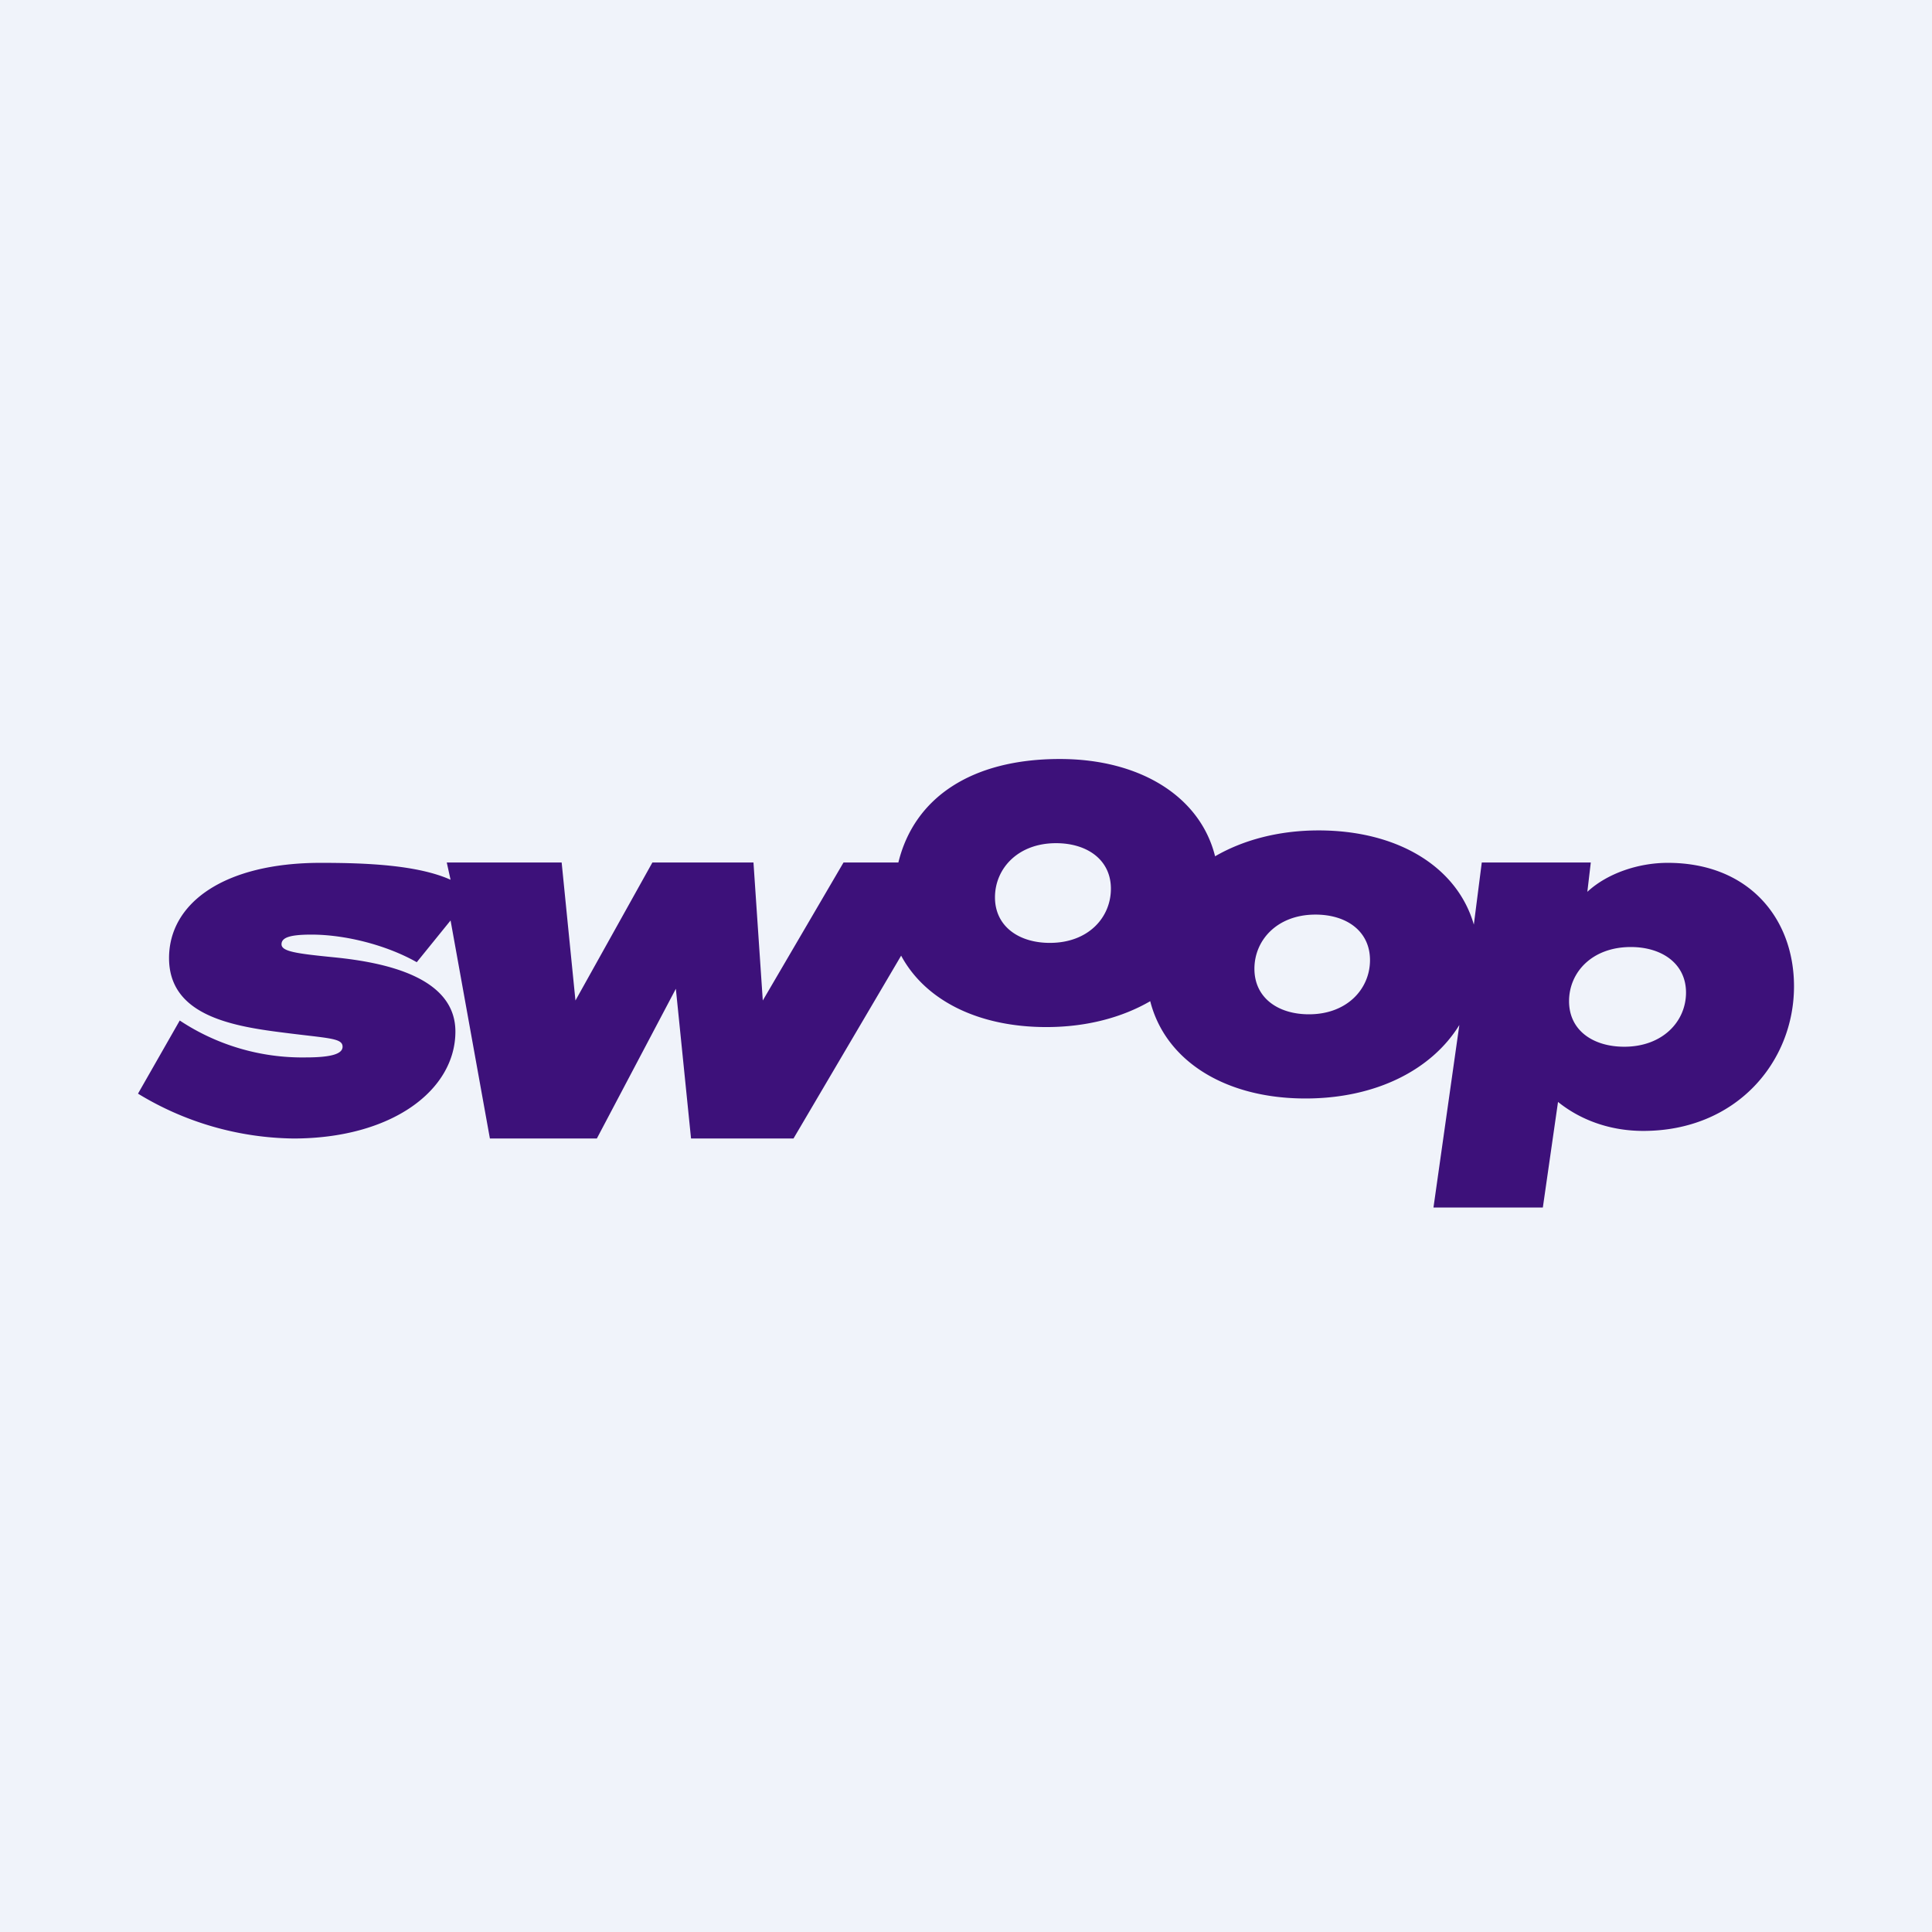 <!-- by TradeStack --><svg width="56" height="56" viewBox="0 0 56 56" xmlns="http://www.w3.org/2000/svg"><path fill="#F0F3FA" d="M0 0h56v56H0z"/><path d="M48.34 25.01c-.86 0-1.76.31-2.33.84l.1-.85h-3.16l-.23 1.8c-.48-1.67-2.2-2.73-4.5-2.73-1.16 0-2.19.28-3 .75-.43-1.73-2.17-2.82-4.5-2.82-2.56 0-4.22 1.12-4.68 3h-1.59l-2.34 4-.27-4h-2.93l-2.23 4-.4-4h-3.33l.11.5c-.96-.43-2.45-.49-3.76-.49-2.83 0-4.4 1.18-4.4 2.76 0 1.62 1.73 1.96 3.23 2.15 1.38.18 1.8.16 1.8.42 0 .2-.3.31-1.07.31a6.43 6.43 0 0 1-3.65-1.07L4 31.7A8.85 8.85 0 0 0 8.5 33c2.86 0 4.7-1.4 4.7-3.1 0-1.57-2.01-2-3.5-2.15-1.11-.11-1.54-.17-1.54-.38 0-.2.26-.28.87-.28.97 0 2.17.3 3.05.8l.98-1.21L14.2 33h3.1l2.29-4.34.44 4.34H23l3.12-5.3c.7 1.3 2.24 2.07 4.21 2.07 1.17 0 2.2-.28 3.01-.75.44 1.73 2.17 2.82 4.5 2.82 2.04 0 3.66-.83 4.46-2.13L41.55 35h3.17l.44-3.06c.62.5 1.47.84 2.47.84 2.7 0 4.37-2 4.37-4.19 0-1.98-1.32-3.58-3.66-3.58Zm-17.91 2.32c-.9 0-1.59-.48-1.59-1.32 0-.83.66-1.57 1.77-1.57.9 0 1.59.48 1.59 1.32 0 .83-.65 1.57-1.77 1.57Zm7.51 2.07c-.9 0-1.58-.48-1.58-1.32 0-.83.66-1.57 1.77-1.57.9 0 1.58.48 1.58 1.32 0 .83-.66 1.57-1.77 1.57Zm9.14.94c-.9 0-1.6-.47-1.6-1.32 0-.84.67-1.57 1.79-1.57.9 0 1.6.48 1.6 1.32 0 .84-.68 1.57-1.79 1.57Z" fill="#3D117A"/></svg>